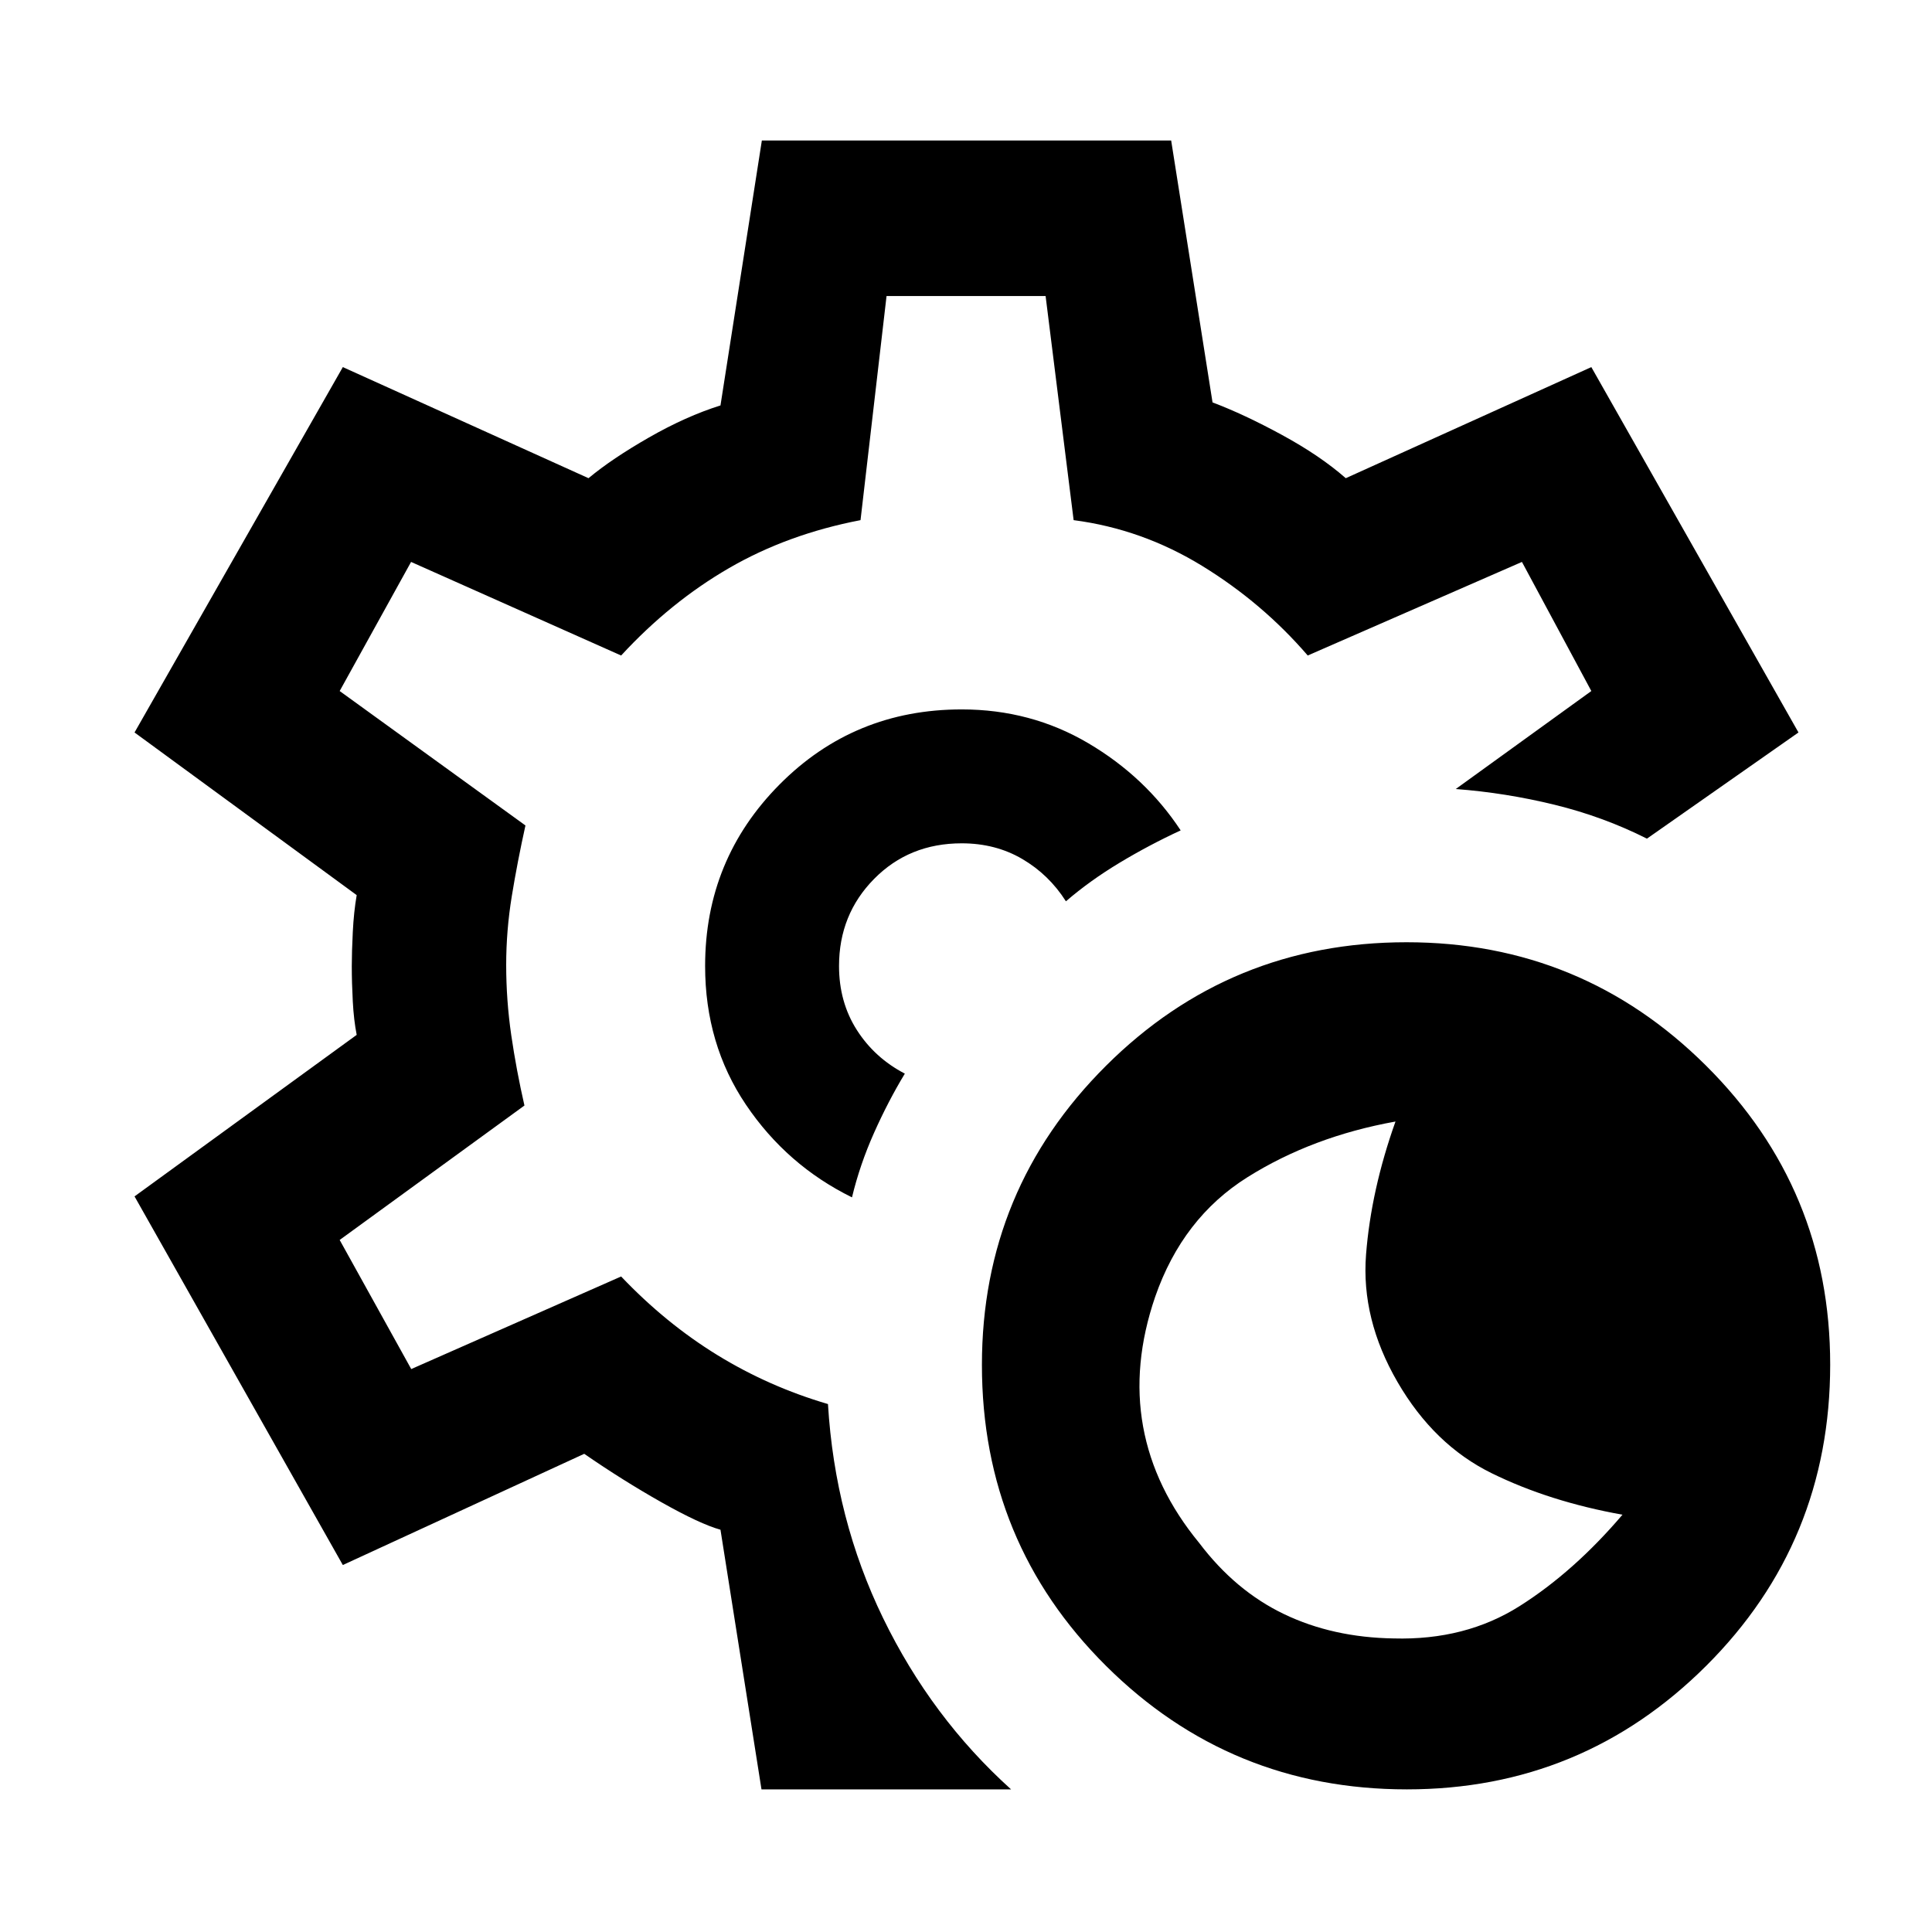 <svg xmlns="http://www.w3.org/2000/svg" height="48" viewBox="0 -960 960 960" width="48"><path d="M699.07-70.87q-87.74 0-149.45-61.33-61.71-61.33-61.71-149.58 0-87.18 61.62-148.6 61.61-61.42 149.36-61.42 87.18 0 148.85 61.33 61.67 61.33 61.67 148.51 0 88.24-61.58 149.67-61.58 61.42-148.76 61.42Zm-6.56-75q35.67.98 62.61-16.09 26.95-17.06 51.08-45.39-36.26-6.5-64.96-20.6-28.7-14.09-46.83-45.35-18.13-31.27-15.63-63.31 2.5-32.04 14.63-66.11-41.32 7.44-73.55 27.67-32.23 20.22-45.86 59.42-11.56 33.76-6 64.49 5.57 30.73 27.92 57.88 17.97 23.74 42.15 35.32 24.17 11.59 54.44 12.07ZM480-480ZM378.38-70.87 358-199.89q-10.11-2.81-29.32-13.64-19.2-10.84-38.38-24.08l-119.95 55.26-103.5-183.17 110.39-80.26q-1.44-7.28-1.94-16.6t-.5-17.62q0-6.8.5-16.86.5-10.05 1.94-18.36L66.85-596.04l103.5-181.55 122.08 55.2q11.61-9.68 30.04-20.23 18.42-10.55 35.53-15.92l20.56-131.66h203.38l20.56 130.16q15.61 5.87 34.53 16.17 18.93 10.3 31.67 21.48l122.02-55.2 102.93 181.55-75.3 52.76q-21.59-10.89-45.9-16.84-24.32-5.95-49.1-7.82l67.37-48.69-34.48-64.15-106.44 46.5q-22.5-26.13-52.38-44.48-29.88-18.35-63.94-22.78l-13.93-111.37h-79.03l-12.93 111.37q-36.13 6.93-65.26 23.78-29.13 16.85-53.7 43.48l-104.37-46.5-35.48 64.15 92.31 66.8q-4 18.07-6.79 35.17-2.78 17.09-2.78 34.13 0 17.6 2.53 34.98 2.54 17.38 6.54 34.88l-91.81 66.8 35.56 64.15 104.29-46q22.13 23.26 47.77 39.02 25.63 15.75 55.01 24.37 3.44 57.09 27.43 106.44 23.99 49.34 63.55 85.02H378.38Zm44.97-294.17q3.93-16.33 10.96-32.06 7.02-15.74 15.3-29.42-15-7.81-23.85-21.68-8.85-13.87-8.85-31.8 0-25.61 17.43-43.28 17.42-17.68 43.53-17.68 16.8 0 30.08 7.78 13.28 7.78 21.7 21.03 11.88-10.24 26.6-19.11 14.73-8.87 30.42-16.13-17.51-26.58-45.97-43.35-28.46-16.76-62.83-16.76-53.5 0-90.5 37.29-37 37.28-37 90.21 0 38.83 20.29 68.92 20.3 30.1 52.69 46.04Z"/></svg>